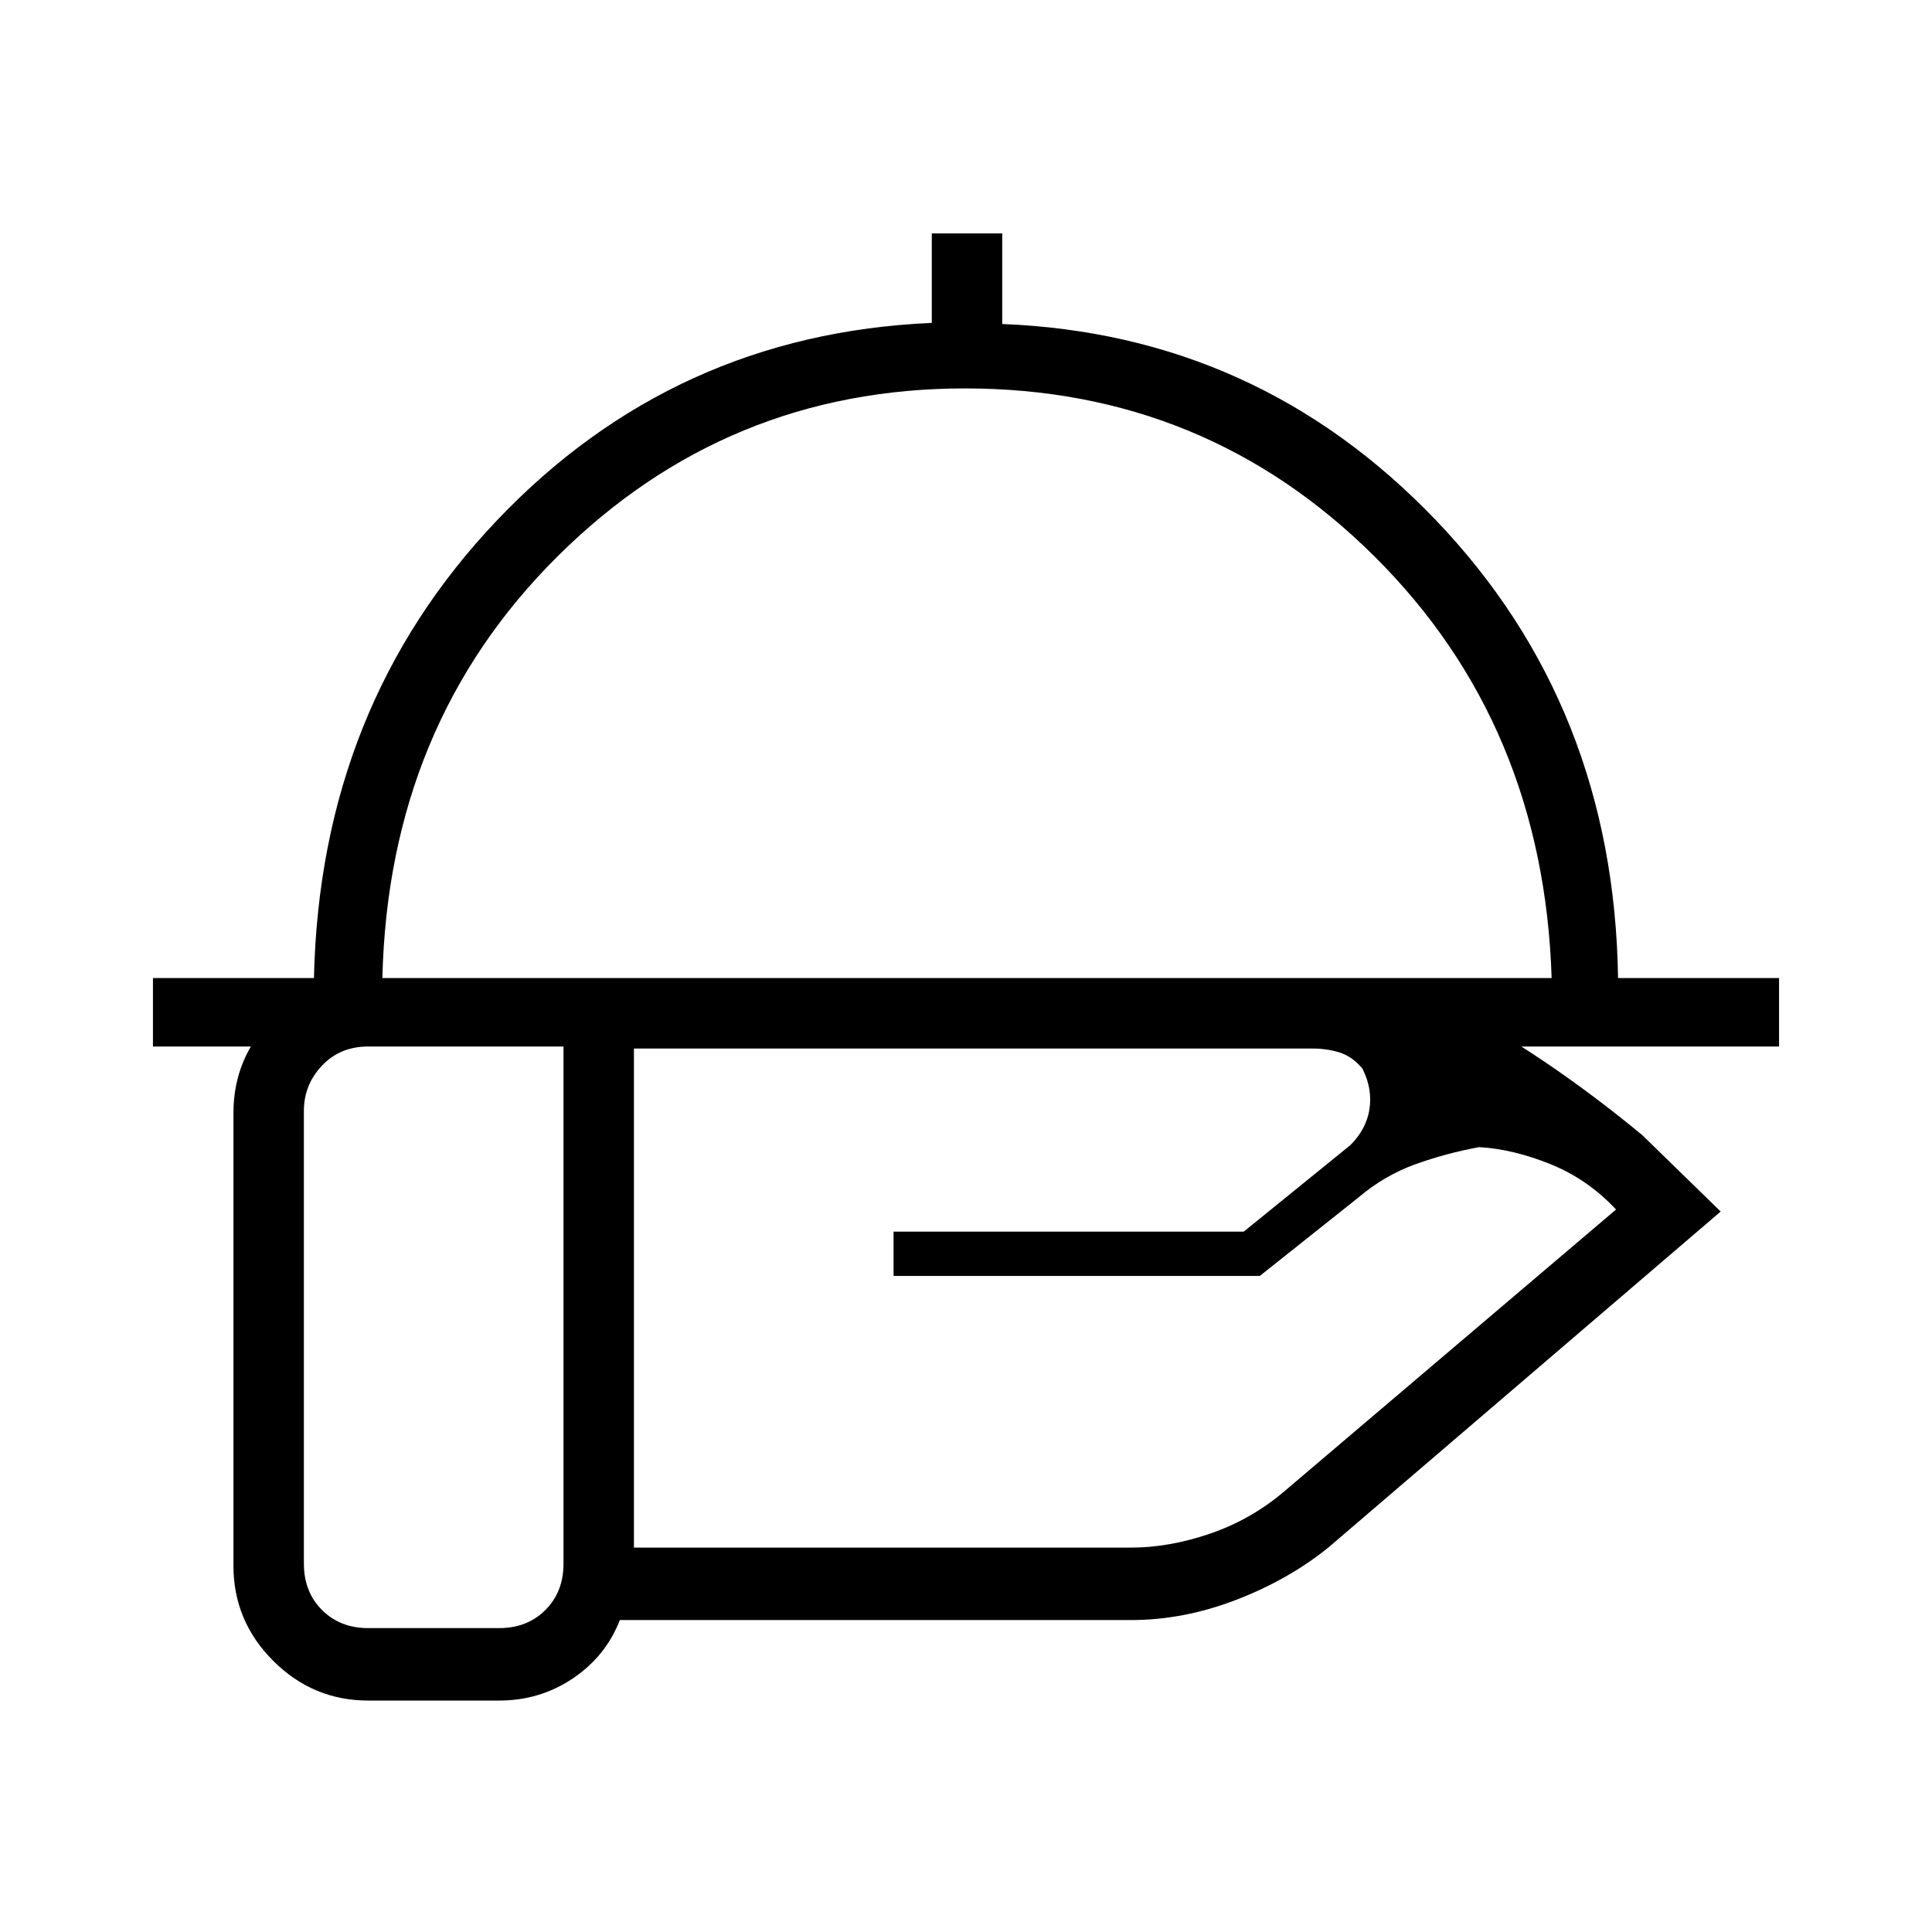 <svg xmlns="http://www.w3.org/2000/svg" height="48" viewBox="0 -960 960 960" width="48"><path d="M76-440v-34h80q3-135 91-227.5t216-98.05V-844h35v45q127 5 215.5 97.5T804-474h80v34H76Zm114-34h581q-4-126-88-209.5T479.5-767Q361-767 277-683.5T190-474Zm462 35H315v248h247q18.95 0 39.18-6.91 20.23-6.9 36.58-20.71L803-359q-14-15-32.5-22.5T735-390q-16.35 3-31.67 8.5-15.33 5.5-28.44 16.61L626-326H444v-22h174l53-43q8-8 9.5-18t-3.5-20q-5-6-11.3-8-6.3-2-13.7-2Zm-372-1h-97q-14 0-23 9.5t-9 22.5v225q0 14 9 23t23 9h65q14 0 23-9t9-23v-257Zm-32 325h-65q-27.5 0-47.25-19.75T116-182v-225q0-27.5 19.75-47.25T183-474h468q47 0 86 22.5t79 55.5l39 38-195 167q-19.84 16-45.87 26-26.04 10-52.13 10H308q-7 18-23.36 29T248-115Zm232-359Z"/></svg>